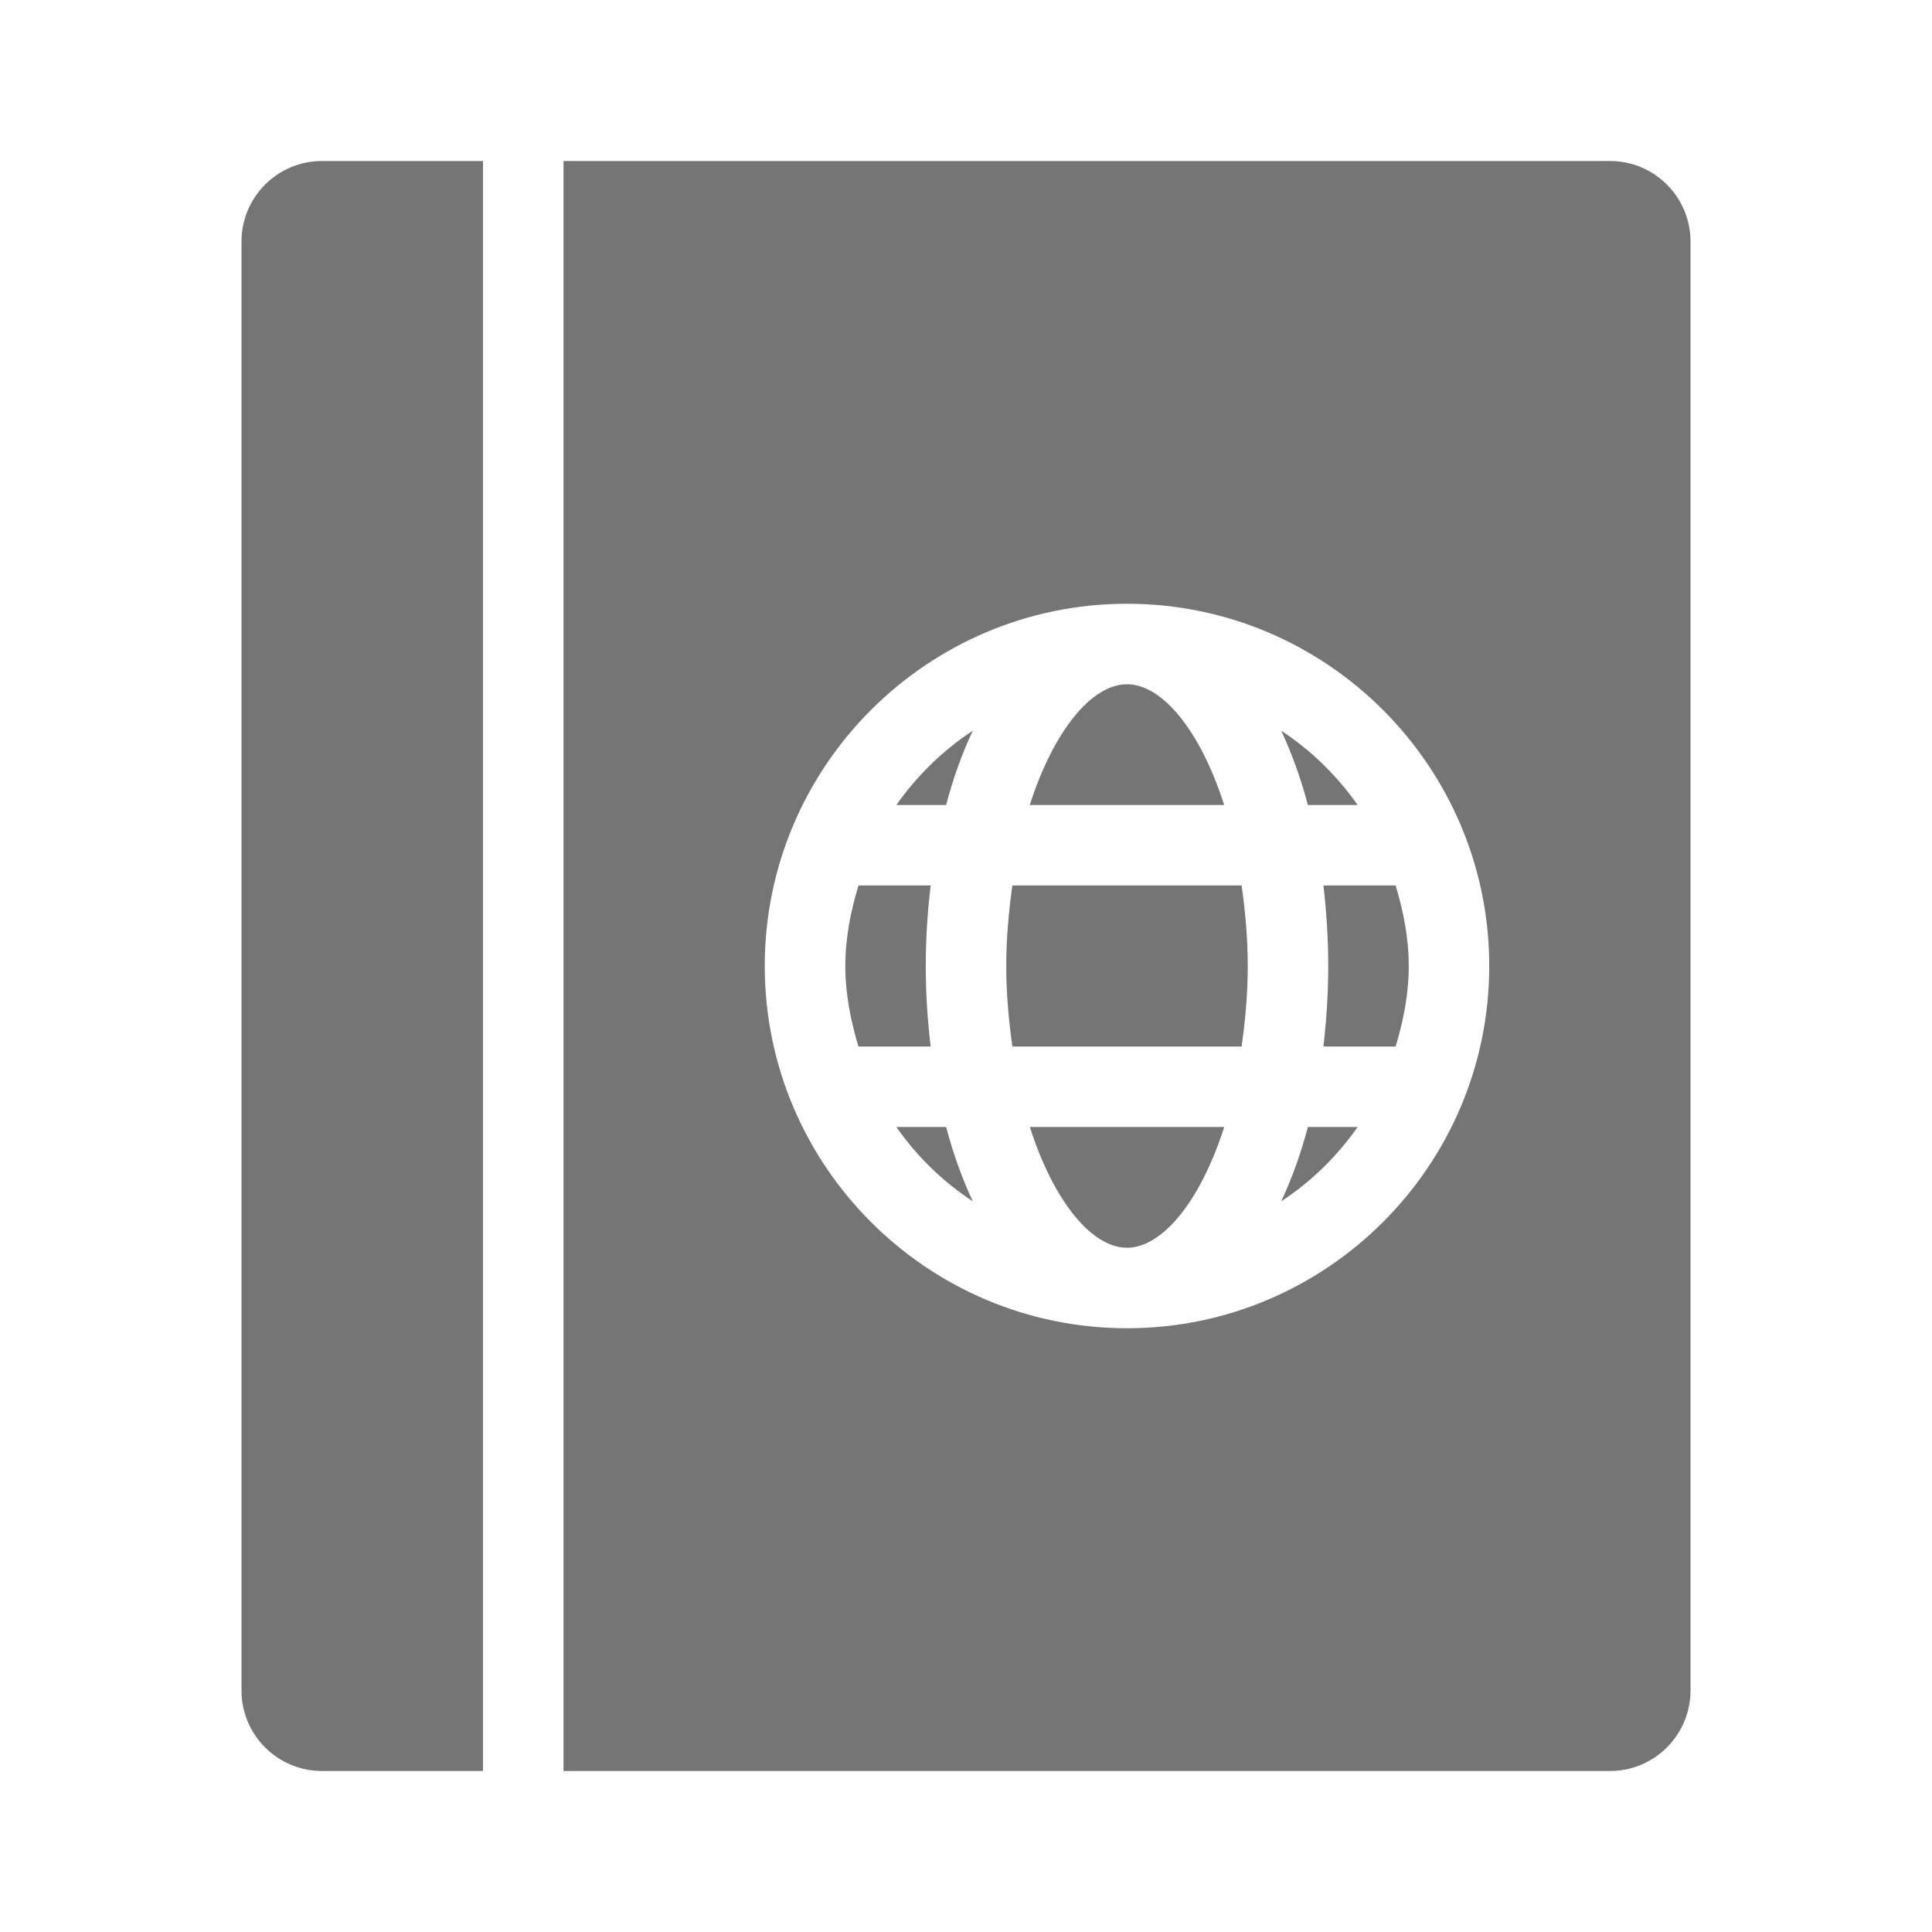 <?xml version="1.0" encoding="utf-8"?>
<!-- Generator: Adobe Illustrator 17.1.0, SVG Export Plug-In . SVG Version: 6.00 Build 0)  -->
<!DOCTYPE svg PUBLIC "-//W3C//DTD SVG 1.1//EN" "http://www.w3.org/Graphics/SVG/1.1/DTD/svg11.dtd">
<svg version="1.1" xmlns="http://www.w3.org/2000/svg" xmlns:xlink="http://www.w3.org/1999/xlink" x="0px" y="0px" width="24px"
	 height="24px" viewBox="0 0 24 24" enable-background="new 0 0 24 24" xml:space="preserve">
<g id="Frame_-_24px">
	<rect x="0.001" y="0.001" fill="none" width="24" height="24.001"/>
</g>
<g id="Filled_Icons">
	<g>
		<path fill="#757575" d="M3,3v18c0,0.552,0.448,1,1,1h2V2H4C3.448,2,3,2.448,3,3z"/>
		<path fill="#757575" d="M12.576,11c-0.044,0.316-0.076,0.646-0.076,1s0.032,0.684,0.076,1h2.848c0.044-0.316,0.076-0.646,0.076-1
			s-0.032-0.684-0.076-1H12.576z"/>
		<path fill="#757575" d="M14,15.5c0.44,0,0.913-0.58,1.208-1.5h-2.415C13.087,14.92,13.56,15.5,14,15.5z"/>
		<path fill="#757575" d="M16.5,12c0,0.347-0.023,0.679-0.06,1h0.897c0.096-0.318,0.163-0.65,0.163-1c0-0.35-0.067-0.681-0.163-1
			H16.44C16.477,11.321,16.5,11.653,16.5,12z"/>
		<path fill="#757575" d="M11.5,12c0-0.347,0.023-0.679,0.061-1h-0.897c-0.096,0.319-0.163,0.65-0.163,1c0,0.35,0.067,0.682,0.163,1
			h0.897C11.523,12.679,11.5,12.347,11.5,12z"/>
		<path fill="#757575" d="M16.865,10c-0.255-0.364-0.577-0.678-0.949-0.923c0.13,0.28,0.242,0.587,0.331,0.923H16.865z"/>
		<path fill="#757575" d="M15.916,14.923c0.372-0.244,0.693-0.558,0.949-0.923h-0.618C16.158,14.336,16.046,14.644,15.916,14.923z"
			/>
		<path fill="#757575" d="M11.135,14c0.255,0.365,0.577,0.679,0.949,0.923c-0.13-0.279-0.242-0.587-0.331-0.923H11.135z"/>
		<path fill="#757575" d="M20,2H7v20h13c0.552,0,1-0.448,1-1V3C21,2.448,20.552,2,20,2z M14,16.5c-2.481,0-4.5-2.018-4.5-4.5
			c0-2.481,2.019-4.5,4.5-4.5s4.5,2.019,4.5,4.5C18.5,14.482,16.481,16.5,14,16.5z"/>
		<path fill="#757575" d="M11.135,10h0.618c0.088-0.336,0.2-0.643,0.331-0.923C11.712,9.322,11.391,9.636,11.135,10z"/>
		<path fill="#757575" d="M14,8.5c-0.44,0-0.913,0.58-1.208,1.5h2.415C14.913,9.08,14.44,8.5,14,8.5z"/>
	</g>
</g>
</svg>
